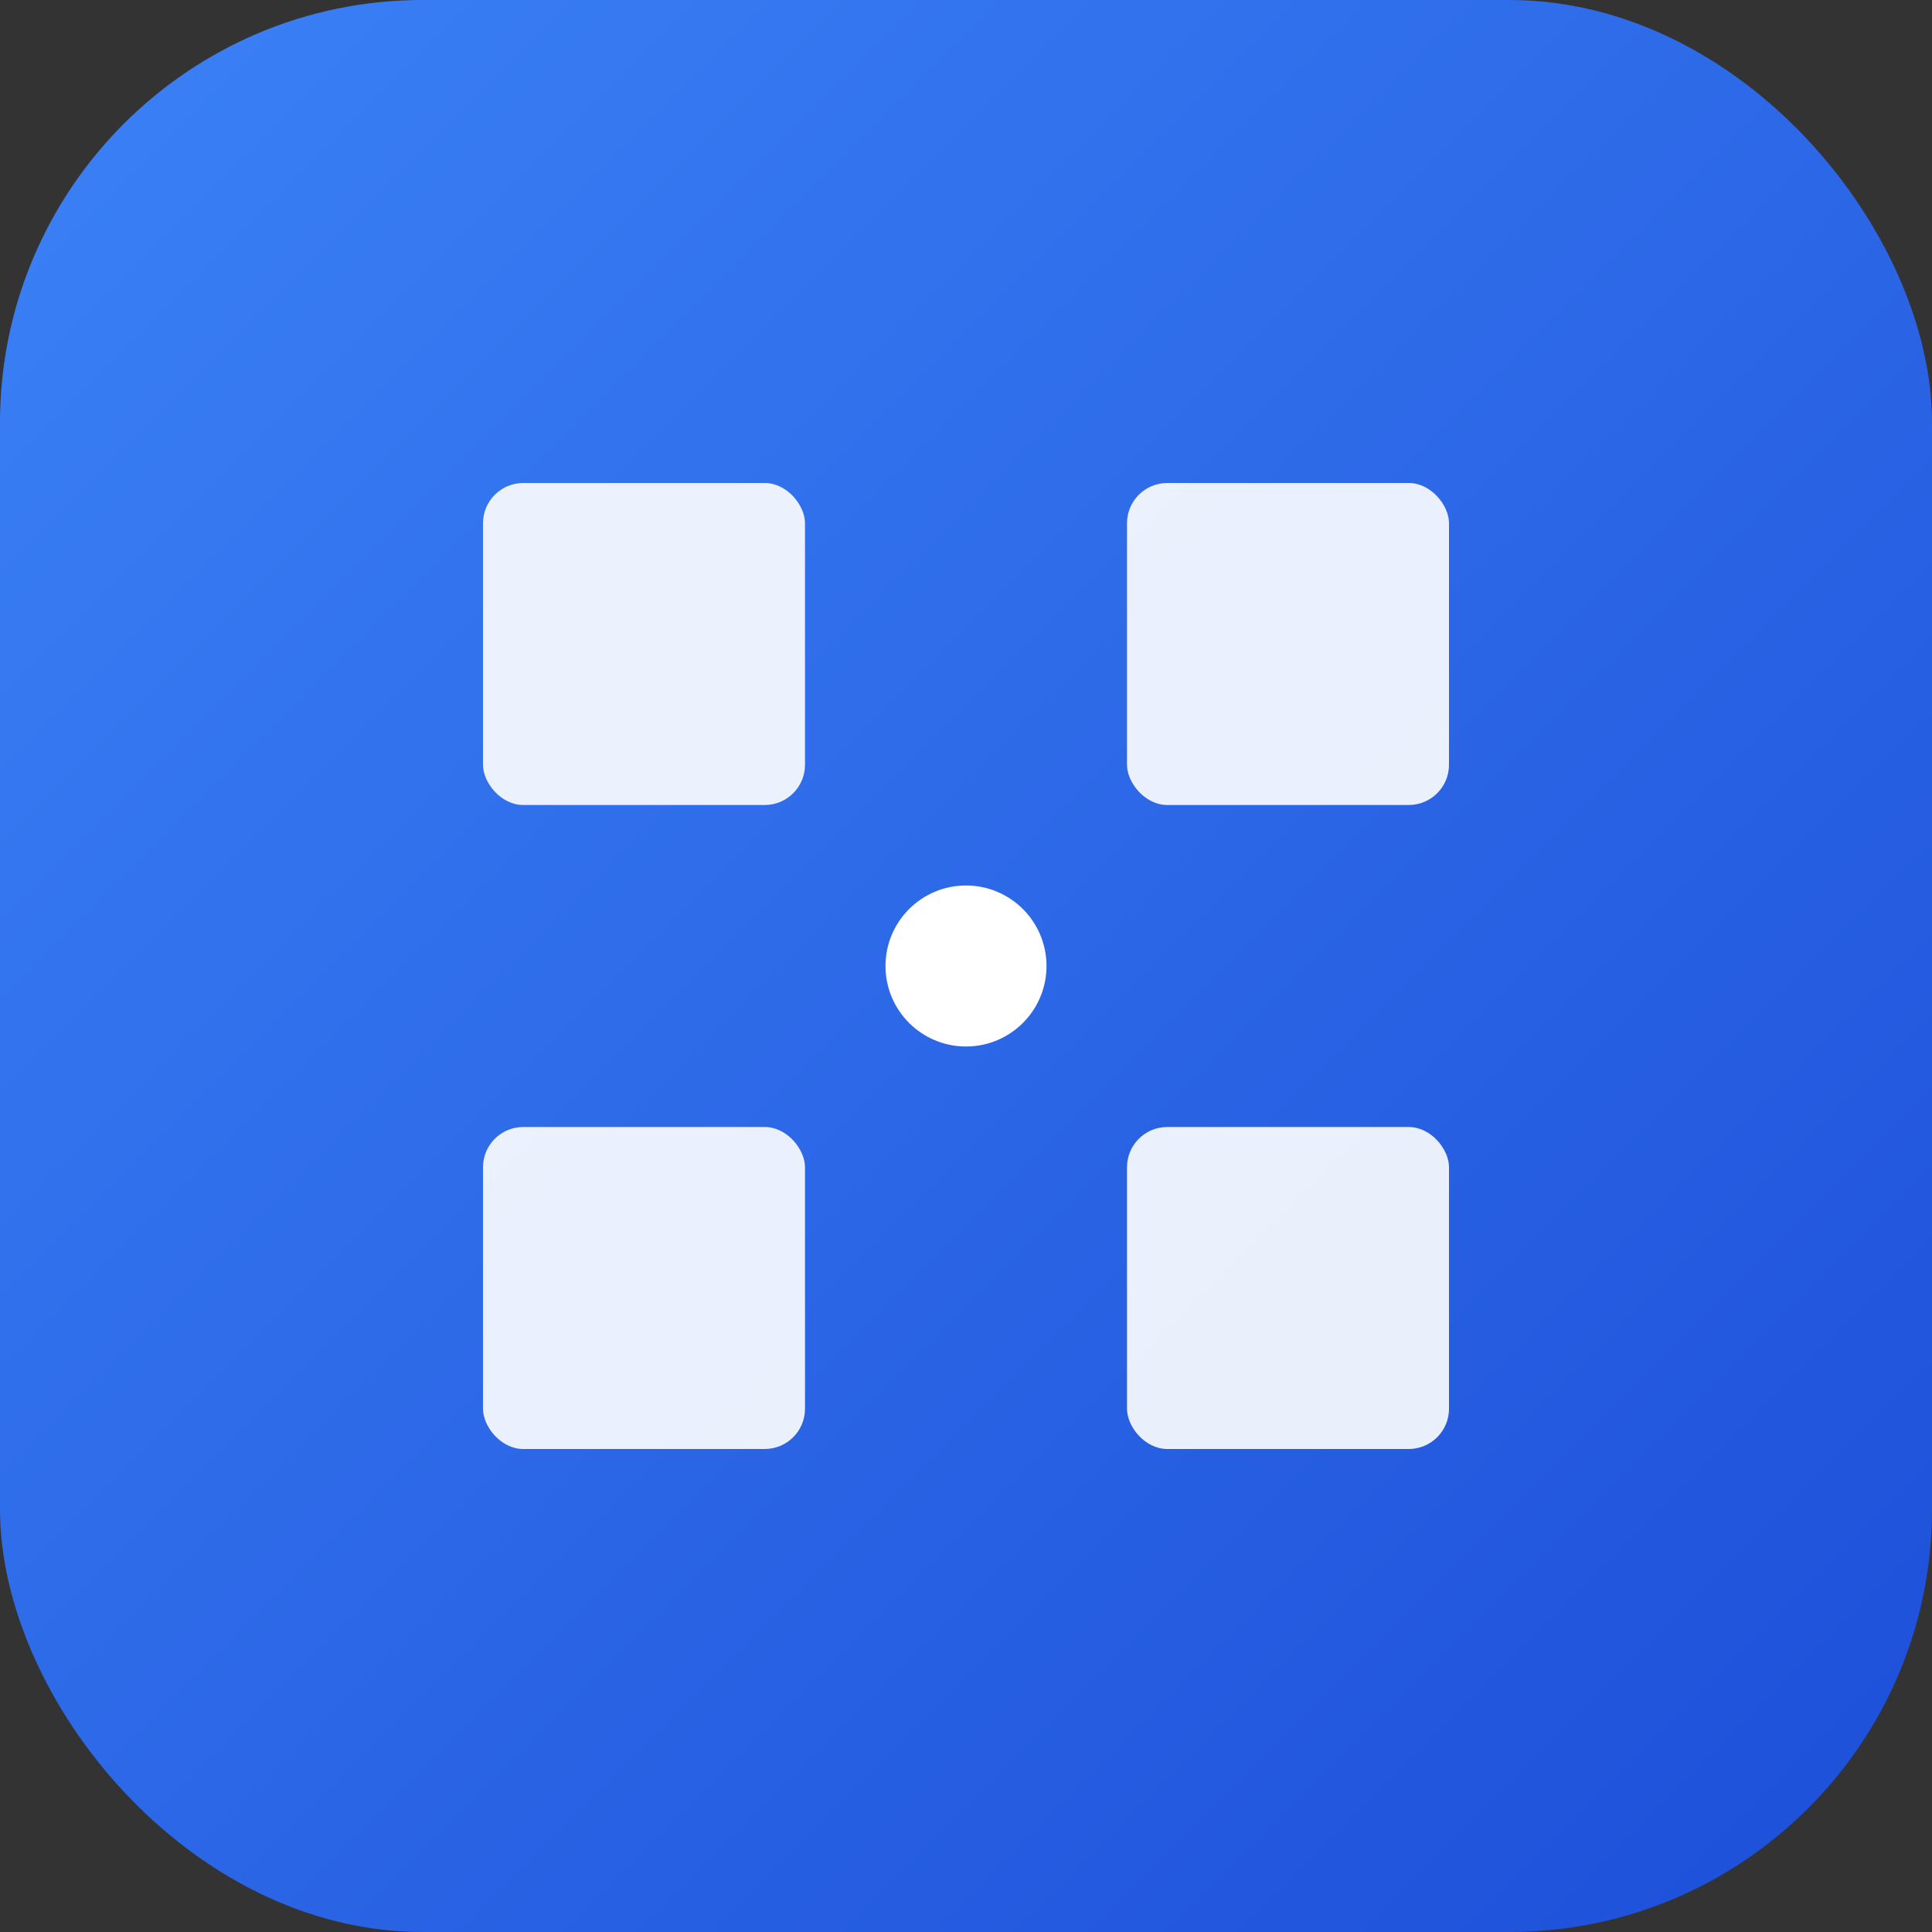 <?xml version="1.0" encoding="UTF-8"?>
<svg xmlns="http://www.w3.org/2000/svg" viewBox="0 0 96 96" width="96" height="96">
  <rect x="0" y="0" width="96" height="96" fill="#333333" stroke="none"/>
  <defs>
    <linearGradient id="grad" x1="0%" y1="0%" x2="100%" y2="100%">
      <stop offset="0%" style="stop-color:#3B82F6"/>
      <stop offset="100%" style="stop-color:#1D4ED8"/>
    </linearGradient>
  </defs>
  <rect width="96" height="96" rx="21" fill="url(#grad)"/>
  <!-- Dashboard grid icon -->
  <rect x="24" y="24" width="16" height="16" rx="2" fill="white" opacity="0.9"/>
  <rect x="56" y="24" width="16" height="16" rx="2" fill="white" opacity="0.9"/>
  <rect x="24" y="56" width="16" height="16" rx="2" fill="white" opacity="0.9"/>
  <rect x="56" y="56" width="16" height="16" rx="2" fill="white" opacity="0.9"/>
  <!-- Central connecting element -->
  <circle cx="48" cy="48" r="4" fill="white"/>
</svg>